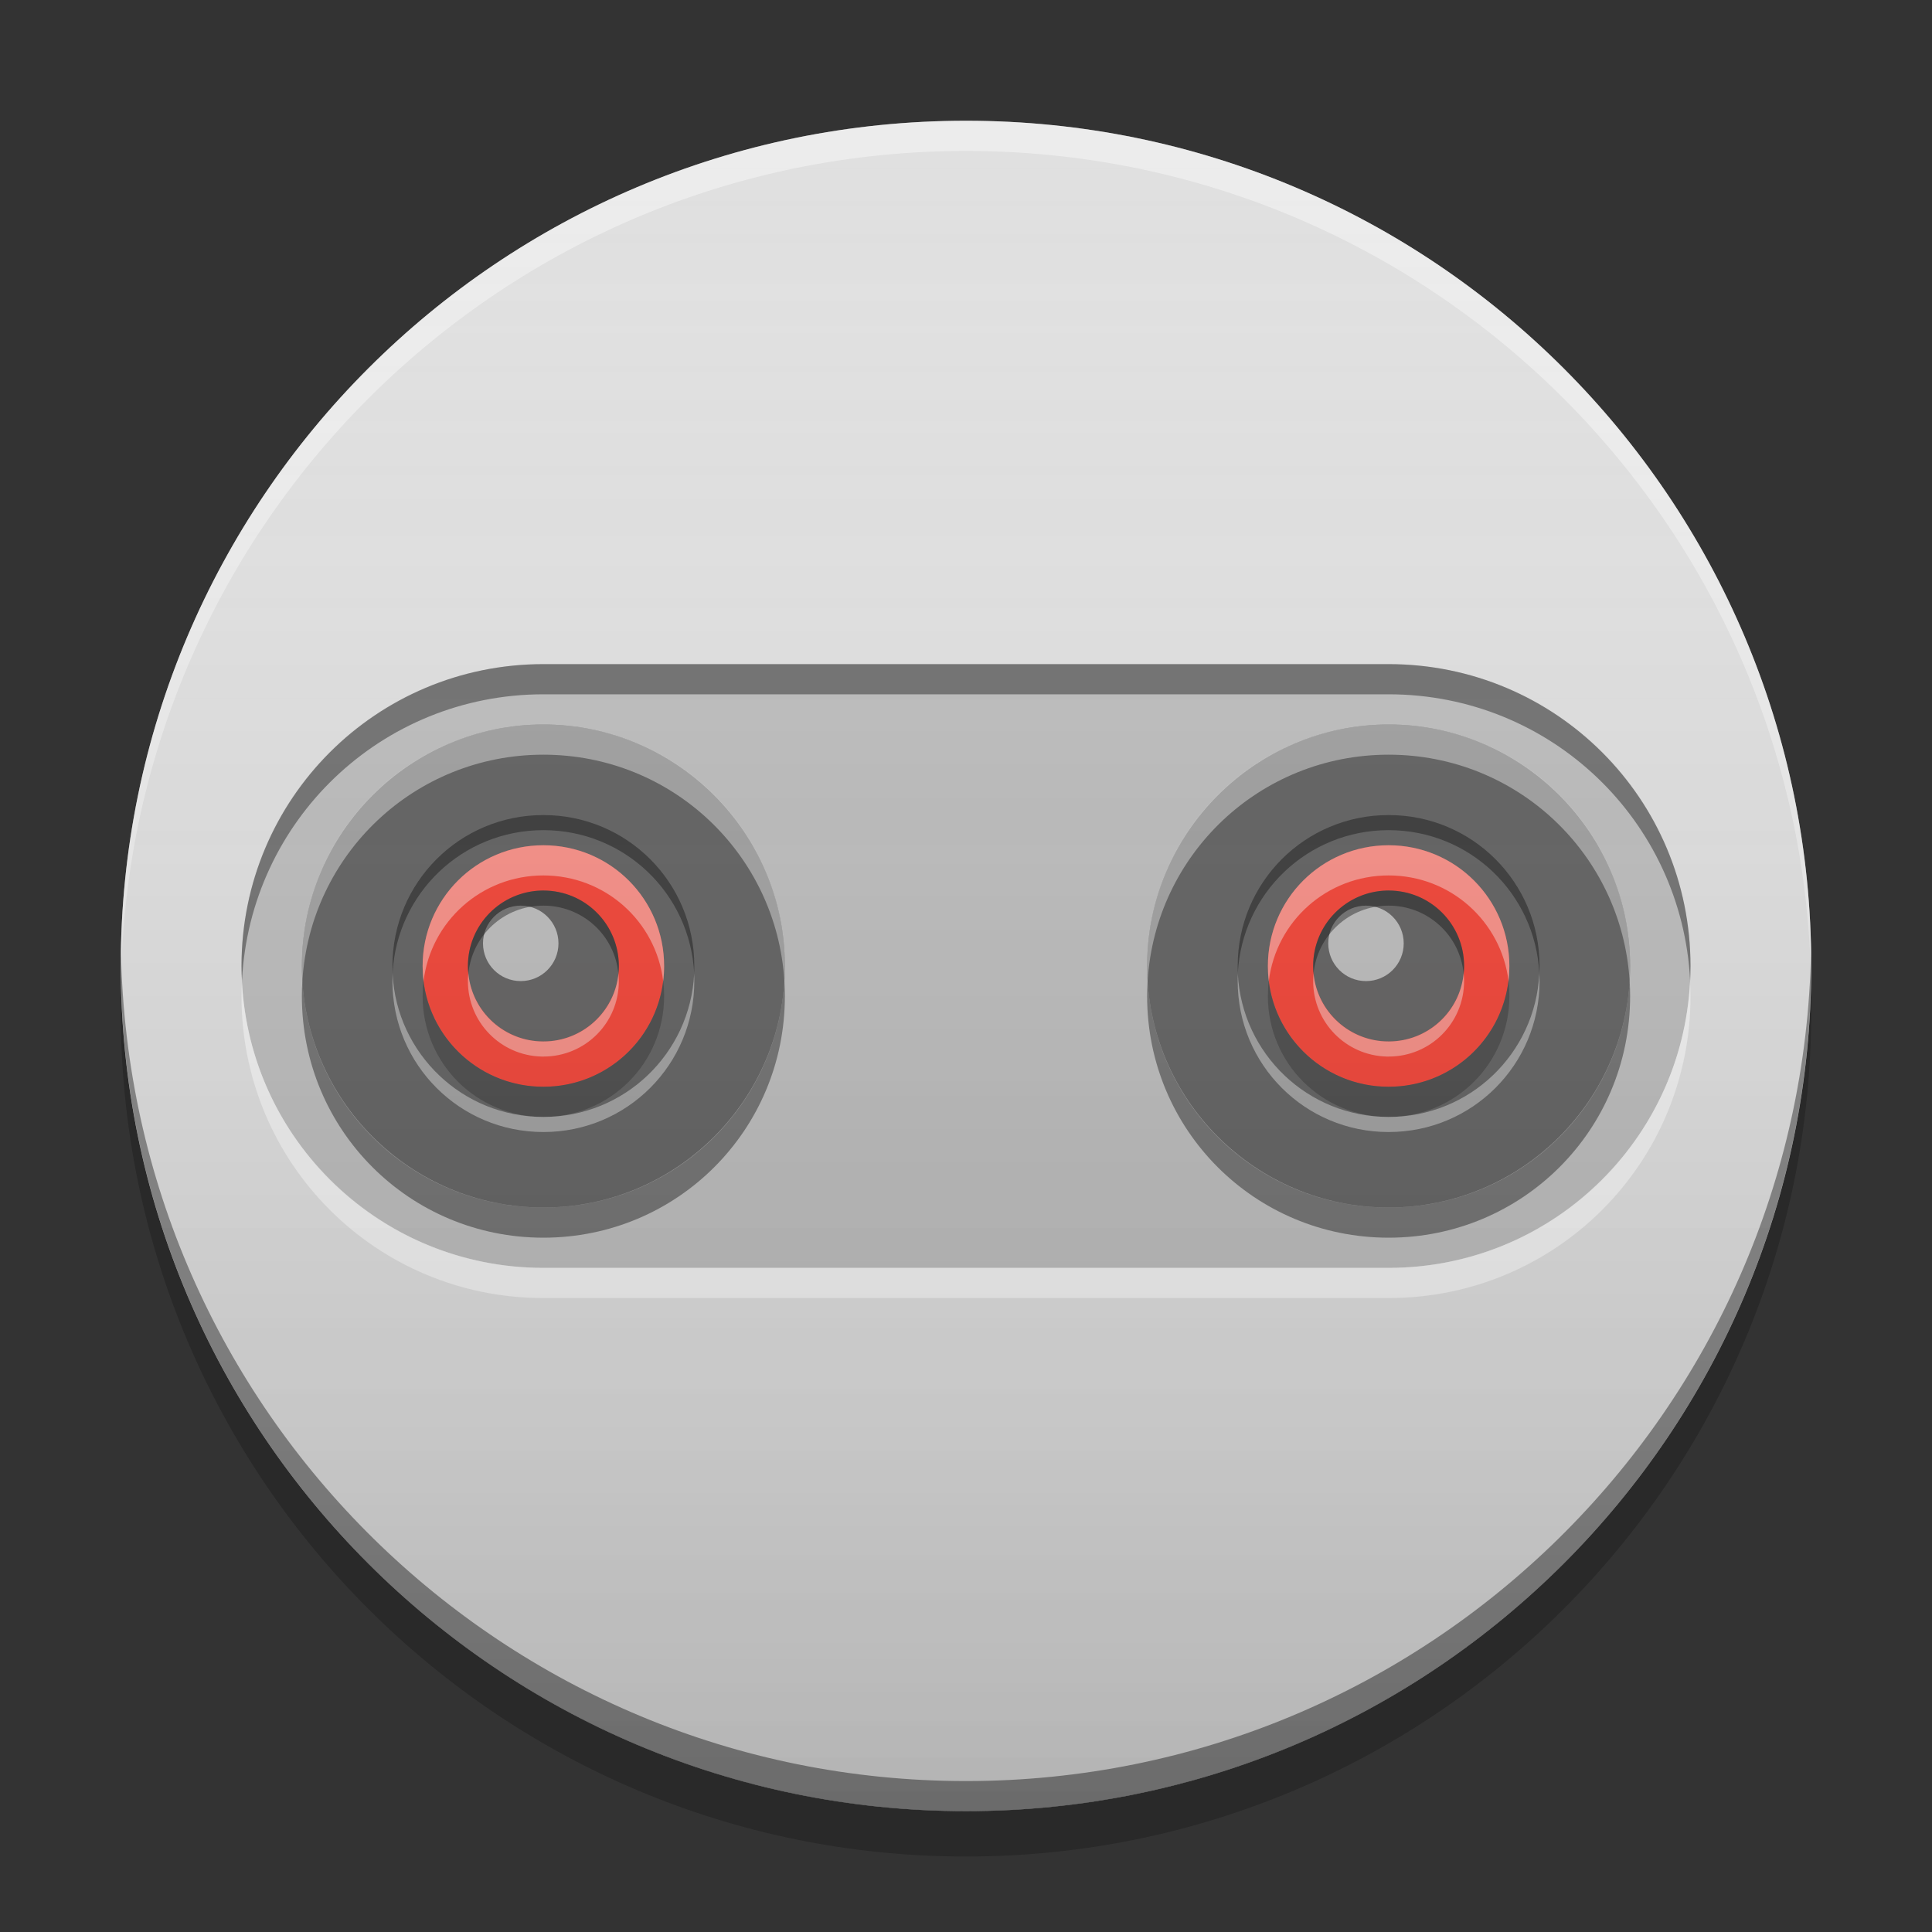 
<svg xmlns="http://www.w3.org/2000/svg" xmlns:xlink="http://www.w3.org/1999/xlink" width="64" height="64" viewBox="0 0 64 64" version="1.1">
<rect x="0" y="0" width="64" height="64" fill="#333333" stroke="none"/>
<defs>
<linearGradient id="linear0" gradientUnits="userSpaceOnUse" x1="8.467" y1="-199.125" x2="8.467" y2="-213.942" gradientTransform="matrix(3.78,0,0,3.78,0,812.598)">
<stop offset="0" style="stop-color:rgb(0%,0%,0%);stop-opacity:0.2;"/>
<stop offset="1" style="stop-color:rgb(100%,100%,100%);stop-opacity:0;"/>
</linearGradient>
</defs>
<g id="surface1">
<path style=" stroke:none;fill-rule:nonzero;fill:rgb(0%,0%,0%);fill-opacity:0.2;" d="M 4.012 32.754 C 4.004 33 4 33.25 4 33.5 C 4 48.961 16.539 61.5 32 61.5 C 47.461 61.5 60 48.961 60 33.5 C 60 33.25 59.996 33 59.988 32.754 C 59.594 47.871 47.215 60.008 32 60.008 C 16.785 60.008 4.406 47.871 4.012 32.754 Z M 4.012 32.754 "/>
<path style=" stroke:none;fill-rule:nonzero;fill:rgb(87.843%,87.843%,87.843%);fill-opacity:1;" d="M 32 4 C 47.461 4 60 16.535 60 32 C 60 47.461 47.461 59.996 32 59.996 C 16.539 59.996 4 47.461 4 32 C 4 16.535 16.539 4 32 4 Z M 32 4 "/>
<path style=" stroke:none;fill-rule:nonzero;fill:rgb(100%,100%,100%);fill-opacity:0.4;" d="M 32 4 C 16.539 4 4 16.535 4 32 C 4 32.164 4.004 32.332 4.008 32.5 C 4.273 17.266 16.703 5 32 5 C 47.297 5 59.727 17.266 59.992 32.5 C 59.996 32.332 60 32.164 60 32 C 60 16.535 47.461 4 32 4 Z M 32 4 "/>
<path style=" stroke:none;fill-rule:nonzero;fill:rgb(0.392%,0.392%,0.392%);fill-opacity:0.4;" d="M 32 60 C 16.539 60 4.004 47.465 4.004 32 C 4.004 31.836 4.004 31.668 4.008 31.5 C 4.273 46.734 16.703 59 32 59 C 47.297 59 59.727 46.734 59.992 31.5 C 59.996 31.668 59.996 31.836 59.996 32 C 59.996 47.465 47.461 60 32 60 Z M 32 60 "/>
<path style=" stroke:none;fill-rule:nonzero;fill:rgb(74.118%,74.118%,74.118%);fill-opacity:1;" d="M 18 22 L 46 22 C 51.523 22 56 26.477 56 32 C 56 37.523 51.523 42 46 42 L 18 42 C 12.477 42 8 37.523 8 32 C 8 26.477 12.477 22 18 22 Z M 18 22 "/>
<path style=" stroke:none;fill-rule:nonzero;fill:rgb(100%,100%,100%);fill-opacity:0.6;" d="M 8.016 32.516 C 8.008 32.676 8 32.836 8 33 C 8 38.539 12.461 43 18 43 L 46 43 C 51.539 43 56 38.539 56 33 C 56 32.836 55.992 32.676 55.984 32.516 C 55.719 37.812 51.367 42 46 42 L 18 42 C 12.633 42 8.281 37.812 8.016 32.516 Z M 8.016 32.516 "/>
<path style=" stroke:none;fill-rule:nonzero;fill:rgb(0.392%,0.392%,0.392%);fill-opacity:0.4;" d="M 8.016 32.484 C 8.008 32.324 8 32.164 8 32 C 8 26.461 12.461 22 18 22 L 46 22 C 51.539 22 56 26.461 56 32 C 56 32.164 55.992 32.324 55.988 32.484 C 55.719 27.188 51.367 23 46 23 L 18 23 C 12.633 23 8.281 27.188 8.016 32.484 Z M 8.016 32.484 "/>
<path style=" stroke:none;fill-rule:nonzero;fill:rgb(38.039%,38.039%,38.039%);fill-opacity:0.996;" d="M 18 24 C 22.418 24 26 27.582 26 32 C 26 36.418 22.418 40 18 40 C 13.582 40 10 36.418 10 32 C 10 27.582 13.582 24 18 24 Z M 18 24 "/>
<path style=" stroke:none;fill-rule:nonzero;fill:rgb(100%,100%,100%);fill-opacity:0.4;" d="M 18 24 C 13.566 24 10 27.566 10 32 C 10 32.168 10.004 32.336 10.016 32.5 C 10.273 28.305 13.734 25 18 25 C 22.266 25 25.727 28.305 25.984 32.5 C 25.996 32.336 26 32.168 26 32 C 26 27.566 22.434 24 18 24 Z M 18 24 "/>
<path style=" stroke:none;fill-rule:nonzero;fill:rgb(0%,0%,0%);fill-opacity:0.4;" d="M 18 41 C 13.566 41 10 37.434 10 33 C 10 32.832 10.004 32.664 10.016 32.5 C 10.273 36.695 13.734 40 18 40 C 22.266 40 25.727 36.695 25.984 32.5 C 25.996 32.664 26 32.832 26 33 C 26 37.434 22.434 41 18 41 Z M 18 41 "/>
<path style=" stroke:none;fill-rule:nonzero;fill:rgb(38.039%,38.039%,38.039%);fill-opacity:0.996;" d="M 18 27 C 20.762 27 23 29.238 23 32 C 23 34.762 20.762 37 18 37 C 15.238 37 13 34.762 13 32 C 13 29.238 15.238 27 18 27 Z M 18 27 "/>
<path style=" stroke:none;fill-rule:nonzero;fill:rgb(95.686%,26.275%,21.176%);fill-opacity:0.996;" d="M 18 28 C 20.211 28 22 29.789 22 32 C 22 34.211 20.211 36 18 36 C 15.789 36 14 34.211 14 32 C 14 29.789 15.789 28 18 28 Z M 18 28 "/>
<path style=" stroke:none;fill-rule:nonzero;fill:rgb(100%,100%,100%);fill-opacity:0.4;" d="M 18 28 C 15.785 28 14 29.785 14 32 C 14 32.168 14.008 32.336 14.031 32.5 C 14.273 30.52 15.953 29 18 29 C 20.047 29 21.727 30.52 21.969 32.5 C 21.992 32.336 22 32.168 22 32 C 22 29.785 20.215 28 18 28 Z M 18 28 "/>
<path style=" stroke:none;fill-rule:nonzero;fill:rgb(16.471%,16.471%,16.471%);fill-opacity:0.4;" d="M 18 37 C 15.785 37 14 35.215 14 33 C 14 32.832 14.008 32.664 14.027 32.5 C 14.273 34.48 15.953 36 18 36 C 20.047 36 21.727 34.48 21.969 32.5 C 21.992 32.664 22 32.832 22 33 C 22 35.215 20.215 37 18 37 Z M 18 37 "/>
<path style=" stroke:none;fill-rule:nonzero;fill:rgb(0%,0%,0%);fill-opacity:0.4;" d="M 18 27 C 15.23 27 13 29.23 13 32 C 13 32.082 13.004 32.16 13.004 32.242 C 13.141 29.594 15.316 27.5 18 27.5 C 20.684 27.5 22.859 29.594 22.996 32.242 C 22.996 32.16 23 32.082 23 32 C 23 29.23 20.77 27 18 27 Z M 18 27 "/>
<path style=" stroke:none;fill-rule:nonzero;fill:rgb(100%,100%,100%);fill-opacity:0.4;" d="M 18 37.5 C 15.23 37.5 13 35.27 13 32.5 C 13 32.418 13.004 32.34 13.004 32.258 C 13.141 34.906 15.316 37 18 37 C 20.684 37 22.859 34.906 22.996 32.258 C 22.996 32.34 23 32.418 23 32.5 C 23 35.27 20.77 37.5 18 37.5 Z M 18 37.5 "/>
<path style=" stroke:none;fill-rule:nonzero;fill:rgb(38.039%,38.039%,38.039%);fill-opacity:0.996;" d="M 18 29.5 C 19.379 29.5 20.5 30.621 20.5 32 C 20.5 33.379 19.379 34.5 18 34.5 C 16.621 34.5 15.5 33.379 15.5 32 C 15.5 30.621 16.621 29.5 18 29.5 Z M 18 29.5 "/>
<path style=" stroke:none;fill-rule:nonzero;fill:rgb(74.118%,74.118%,74.118%);fill-opacity:0.996;" d="M 17.25 30 C 17.941 30 18.5 30.559 18.5 31.25 C 18.5 31.941 17.941 32.5 17.25 32.5 C 16.559 32.5 16 31.941 16 31.25 C 16 30.559 16.559 30 17.25 30 Z M 17.25 30 "/>
<path style=" stroke:none;fill-rule:nonzero;fill:rgb(0%,0%,0%);fill-opacity:0.4;" d="M 17.938 29.5 C 16.582 29.535 15.5 30.637 15.5 32 C 15.5 32.086 15.504 32.168 15.516 32.25 C 15.637 30.984 16.699 30 18 30 C 19.301 30 20.363 30.984 20.484 32.25 C 20.496 32.168 20.5 32.086 20.5 32 C 20.5 30.613 19.387 29.5 18 29.5 C 17.977 29.5 17.957 29.5 17.938 29.5 Z M 17.938 29.5 "/>
<path style=" stroke:none;fill-rule:nonzero;fill:rgb(99.608%,99.608%,99.608%);fill-opacity:0.4;" d="M 17.938 35 C 16.582 34.965 15.5 33.863 15.5 32.5 C 15.5 32.414 15.504 32.332 15.516 32.25 C 15.637 33.516 16.699 34.5 18 34.5 C 19.301 34.5 20.363 33.516 20.488 32.25 C 20.496 32.332 20.5 32.414 20.5 32.5 C 20.5 33.887 19.387 35 18 35 C 17.977 35 17.957 35 17.938 35 Z M 17.938 35 "/>
<path style=" stroke:none;fill-rule:nonzero;fill:rgb(38.039%,38.039%,38.039%);fill-opacity:0.996;" d="M 46 24 C 50.418 24 54 27.582 54 32 C 54 36.418 50.418 40 46 40 C 41.582 40 38 36.418 38 32 C 38 27.582 41.582 24 46 24 Z M 46 24 "/>
<path style=" stroke:none;fill-rule:nonzero;fill:rgb(100%,100%,100%);fill-opacity:0.4;" d="M 46 24 C 41.566 24 38 27.566 38 32 C 38 32.168 38.004 32.336 38.016 32.5 C 38.273 28.305 41.734 25 46 25 C 50.266 25 53.727 28.305 53.984 32.5 C 53.996 32.336 54 32.168 54 32 C 54 27.566 50.434 24 46 24 Z M 46 24 "/>
<path style=" stroke:none;fill-rule:nonzero;fill:rgb(0%,0%,0%);fill-opacity:0.4;" d="M 46 41 C 41.566 41 38 37.434 38 33 C 38 32.832 38.004 32.664 38.016 32.5 C 38.273 36.695 41.734 40 46 40 C 50.266 40 53.727 36.695 53.984 32.5 C 53.996 32.664 54 32.832 54 33 C 54 37.434 50.434 41 46 41 Z M 46 41 "/>
<path style=" stroke:none;fill-rule:nonzero;fill:rgb(38.039%,38.039%,38.039%);fill-opacity:0.996;" d="M 46 27 C 48.762 27 51 29.238 51 32 C 51 34.762 48.762 37 46 37 C 43.238 37 41 34.762 41 32 C 41 29.238 43.238 27 46 27 Z M 46 27 "/>
<path style=" stroke:none;fill-rule:nonzero;fill:rgb(95.686%,26.275%,21.176%);fill-opacity:0.996;" d="M 46 28 C 48.211 28 50 29.789 50 32 C 50 34.211 48.211 36 46 36 C 43.789 36 42 34.211 42 32 C 42 29.789 43.789 28 46 28 Z M 46 28 "/>
<path style=" stroke:none;fill-rule:nonzero;fill:rgb(100%,100%,100%);fill-opacity:0.4;" d="M 46 28 C 43.785 28 42 29.785 42 32 C 42 32.168 42.008 32.336 42.031 32.5 C 42.273 30.52 43.953 29 46 29 C 48.047 29 49.727 30.52 49.973 32.5 C 49.992 32.336 50 32.168 50 32 C 50 29.785 48.215 28 46 28 Z M 46 28 "/>
<path style=" stroke:none;fill-rule:nonzero;fill:rgb(16.471%,16.471%,16.471%);fill-opacity:0.4;" d="M 46 37 C 43.785 37 42 35.215 42 33 C 42 32.832 42.008 32.664 42.027 32.5 C 42.273 34.48 43.953 36 46 36 C 48.047 36 49.727 34.48 49.969 32.5 C 49.992 32.664 50 32.832 50 33 C 50 35.215 48.215 37 46 37 Z M 46 37 "/>
<path style=" stroke:none;fill-rule:nonzero;fill:rgb(0%,0%,0%);fill-opacity:0.4;" d="M 46 27 C 43.23 27 41 29.23 41 32 C 41 32.082 41.004 32.16 41.004 32.242 C 41.141 29.594 43.316 27.5 46 27.5 C 48.684 27.5 50.859 29.594 50.992 32.242 C 50.996 32.16 51 32.082 51 32 C 51 29.23 48.77 27 46 27 Z M 46 27 "/>
<path style=" stroke:none;fill-rule:nonzero;fill:rgb(100%,100%,100%);fill-opacity:0.4;" d="M 46 37.5 C 43.23 37.5 41 35.27 41 32.5 C 41 32.418 41.004 32.34 41.004 32.258 C 41.141 34.906 43.316 37 46 37 C 48.684 37 50.859 34.906 50.992 32.258 C 50.996 32.34 51 32.418 51 32.5 C 51 35.27 48.77 37.5 46 37.5 Z M 46 37.5 "/>
<path style=" stroke:none;fill-rule:nonzero;fill:rgb(38.039%,38.039%,38.039%);fill-opacity:0.996;" d="M 46 29.5 C 47.379 29.5 48.5 30.621 48.5 32 C 48.5 33.379 47.379 34.5 46 34.5 C 44.621 34.5 43.5 33.379 43.5 32 C 43.5 30.621 44.621 29.5 46 29.5 Z M 46 29.5 "/>
<path style=" stroke:none;fill-rule:nonzero;fill:rgb(74.118%,74.118%,74.118%);fill-opacity:0.996;" d="M 45.25 30 C 45.941 30 46.5 30.559 46.5 31.25 C 46.5 31.941 45.941 32.5 45.25 32.5 C 44.559 32.5 44 31.941 44 31.25 C 44 30.559 44.559 30 45.25 30 Z M 45.25 30 "/>
<path style=" stroke:none;fill-rule:nonzero;fill:rgb(0%,0%,0%);fill-opacity:0.4;" d="M 45.938 29.5 C 44.582 29.535 43.5 30.637 43.5 32 C 43.5 32.086 43.504 32.168 43.512 32.25 C 43.637 30.984 44.699 30 46 30 C 47.301 30 48.363 30.984 48.484 32.25 C 48.496 32.168 48.5 32.086 48.5 32 C 48.5 30.613 47.387 29.5 46 29.5 C 45.977 29.5 45.957 29.5 45.934 29.5 Z M 45.938 29.5 "/>
<path style=" stroke:none;fill-rule:nonzero;fill:rgb(99.608%,99.608%,99.608%);fill-opacity:0.4;" d="M 45.938 35 C 44.582 34.965 43.5 33.863 43.5 32.5 C 43.5 32.414 43.504 32.332 43.512 32.25 C 43.637 33.516 44.699 34.5 46 34.5 C 47.301 34.5 48.363 33.516 48.484 32.25 C 48.496 32.332 48.5 32.414 48.5 32.5 C 48.5 33.887 47.387 35 46 35 C 45.977 35 45.957 35 45.934 35 Z M 45.938 35 "/>
<path style=" stroke:none;fill-rule:nonzero;fill:url(#linear0);" d="M 32 4 C 47.461 4 60 16.535 60 32 C 60 47.461 47.461 59.996 32 59.996 C 16.539 59.996 4 47.461 4 32 C 4 16.535 16.539 4 32 4 Z M 32 4 "/>
</g>
</svg>
